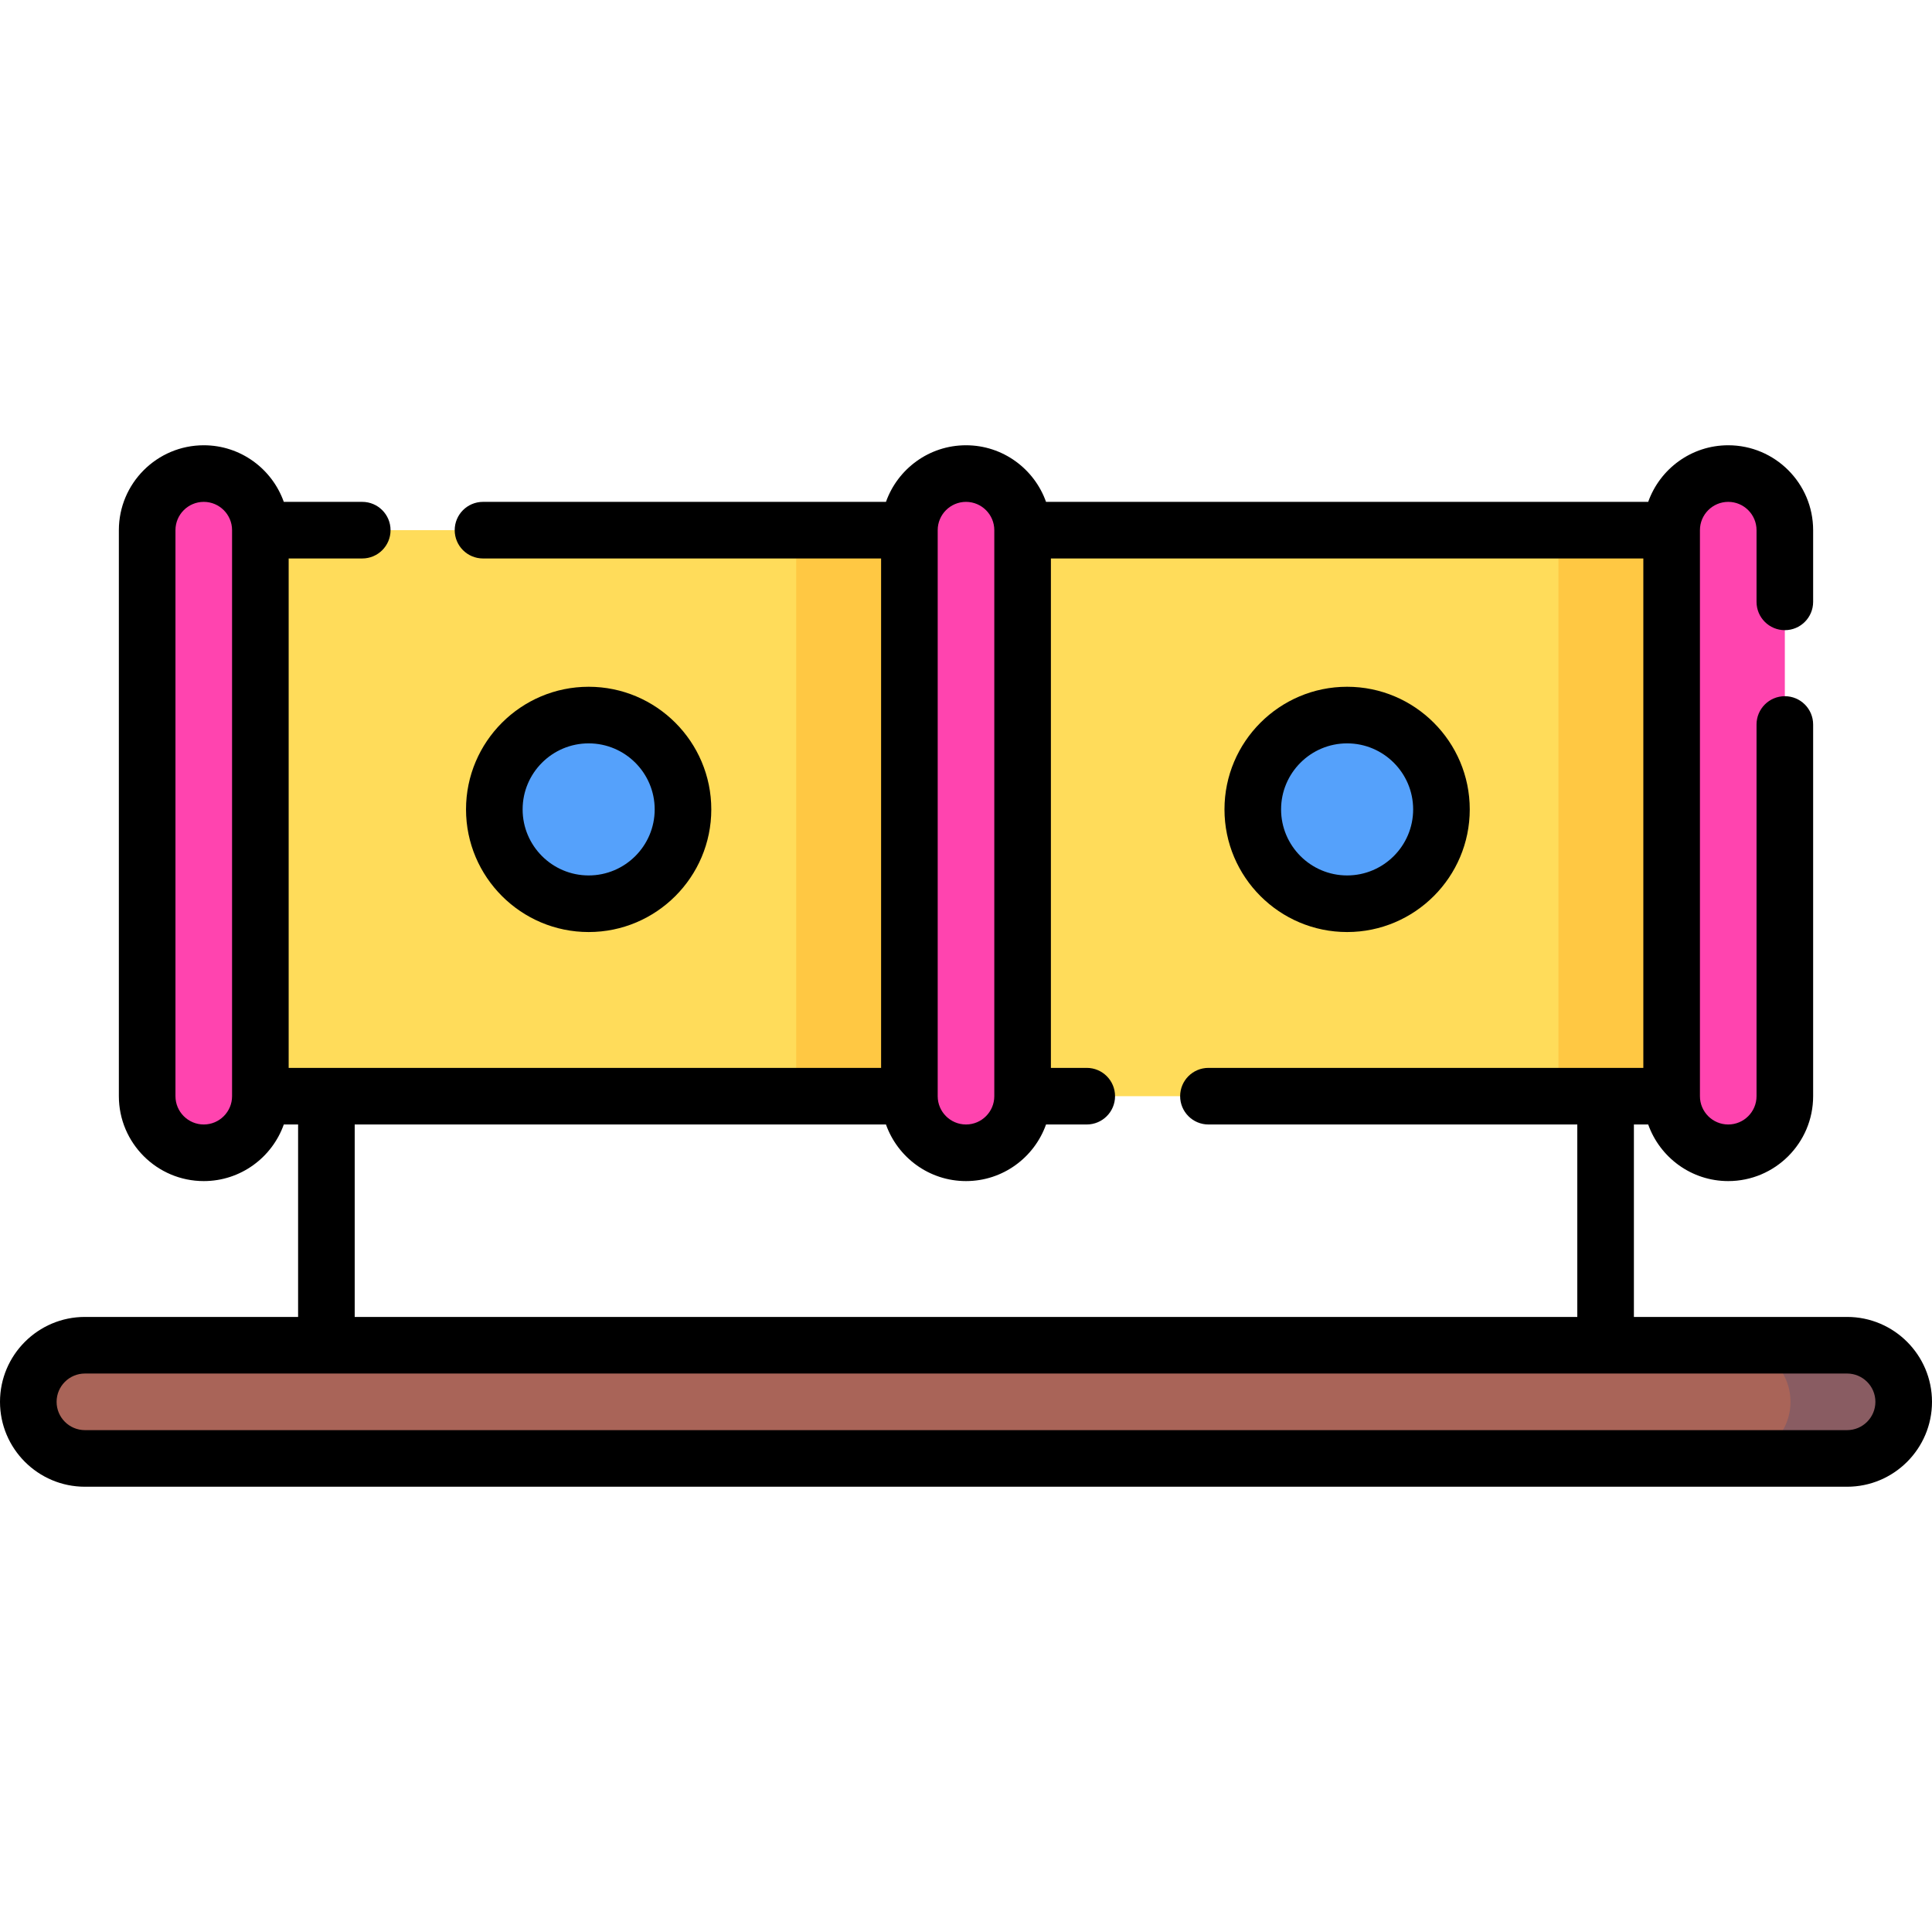 <?xml version="1.0" encoding="iso-8859-1"?>
<!-- Generator: Adobe Illustrator 19.0.0, SVG Export Plug-In . SVG Version: 6.00 Build 0)  -->
<svg version="1.1" id="Capa_1" xmlns="http://www.w3.org/2000/svg" xmlns:xlink="http://www.w3.org/1999/xlink" x="0px" y="0px"
	 viewBox="0 0 512 512" style="enable-background:new 0 0 512 512;" xml:space="preserve">
<path style="fill:#A96458;" d="M489.5,386.5h-467c-8.284,0-15-6.716-15-15l0,0c0-8.284,6.716-15,15-15h467c8.284,0,15,6.716,15,15
	l0,0C504.5,379.784,497.784,386.5,489.5,386.5z"/>
<path style="fill:#895C62;" d="M489.5,356.5h-30c8.284,0,15,6.716,15,15s-6.716,15-15,15h30c8.284,0,15-6.716,15-15
	S497.784,356.5,489.5,356.5z"/>
<rect x="69" y="140.5" style="fill:#FFDC5A;" width="374" height="150"/>
<g>
	<rect x="413" y="140.5" style="fill:#FFC843;" width="30" height="150"/>
	<rect x="211" y="140.5" style="fill:#FFC843;" width="30" height="150"/>
</g>
<g>
	<path style="fill:#FF44AF;" d="M54,305.5L54,305.5c-8.25,0-15-6.75-15-15v-150c0-8.25,6.75-15,15-15l0,0c8.25,0,15,6.75,15,15v150
		C69,298.75,62.25,305.5,54,305.5z"/>
	<path style="fill:#FF44AF;" d="M458,305.5L458,305.5c-8.25,0-15-6.75-15-15v-150c0-8.25,6.75-15,15-15l0,0c8.25,0,15,6.75,15,15
		v150C473,298.75,466.25,305.5,458,305.5z"/>
</g>
<g>
	<circle style="fill:#55A1FB;" cx="156" cy="214.5" r="25"/>
	<circle style="fill:#55A1FB;" cx="357" cy="214.5" r="25"/>
</g>
<path style="fill:#FF44AF;" d="M256,305.5L256,305.5c-8.25,0-15-6.75-15-15v-150c0-8.25,6.75-15,15-15l0,0c8.25,0,15,6.75,15,15v150
	C271,298.75,264.25,305.5,256,305.5z"/>
<path d="M489.5,349H433v-51h3.79c3.096,8.729,11.432,15,21.21,15c12.407,0,22.5-10.093,22.5-22.5V192c0-4.142-3.358-7.5-7.5-7.5
	s-7.5,3.358-7.5,7.5v98.5c0,4.136-3.364,7.5-7.5,7.5s-7.5-3.364-7.5-7.5v-150c0-4.136,3.364-7.5,7.5-7.5s7.5,3.364,7.5,7.5v19
	c0,4.142,3.358,7.5,7.5,7.5s7.5-3.358,7.5-7.5v-19c0-12.407-10.093-22.5-22.5-22.5c-9.778,0-18.114,6.271-21.21,15H277.21
	c-3.096-8.729-11.432-15-21.21-15s-18.114,6.271-21.21,15H128c-4.142,0-7.5,3.358-7.5,7.5s3.358,7.5,7.5,7.5h105.5v135h-157V148H96
	c4.142,0,7.5-3.358,7.5-7.5s-3.358-7.5-7.5-7.5H75.21c-3.096-8.729-11.432-15-21.21-15c-12.407,0-22.5,10.093-22.5,22.5v150
	c0,12.407,10.093,22.5,22.5,22.5c9.778,0,18.114-6.271,21.21-15H79v51H22.5C10.093,349,0,359.093,0,371.5S10.093,394,22.5,394h467
	c12.407,0,22.5-10.093,22.5-22.5S501.907,349,489.5,349z M54,298c-4.136,0-7.5-3.364-7.5-7.5v-150c0-4.136,3.364-7.5,7.5-7.5
	s7.5,3.364,7.5,7.5v150C61.5,294.636,58.136,298,54,298z M256,133c4.136,0,7.5,3.364,7.5,7.5v150c0,4.136-3.364,7.5-7.5,7.5
	s-7.5-3.364-7.5-7.5v-150C248.5,136.364,251.864,133,256,133z M94,298h140.79c3.096,8.729,11.432,15,21.21,15
	c9.778,0,18.114-6.271,21.21-15H288c4.142,0,7.5-3.358,7.5-7.5s-3.358-7.5-7.5-7.5h-9.5V148h157v135H320.25
	c-4.142,0-7.5,3.358-7.5,7.5s3.358,7.5,7.5,7.5H418v51H94V298z M489.5,379h-467c-4.136,0-7.5-3.364-7.5-7.5s3.364-7.5,7.5-7.5h467
	c4.136,0,7.5,3.364,7.5,7.5S493.636,379,489.5,379z"/>
<path d="M188.5,214.5c0-17.92-14.58-32.5-32.5-32.5s-32.5,14.58-32.5,32.5S138.08,247,156,247S188.5,232.42,188.5,214.5z
	 M138.5,214.5c0-9.649,7.851-17.5,17.5-17.5s17.5,7.851,17.5,17.5S165.649,232,156,232S138.5,224.149,138.5,214.5z"/>
<path d="M357,247c17.92,0,32.5-14.58,32.5-32.5S374.92,182,357,182s-32.5,14.58-32.5,32.5S339.08,247,357,247z M357,197
	c9.649,0,17.5,7.851,17.5,17.5S366.649,232,357,232s-17.5-7.851-17.5-17.5S347.351,197,357,197z"/>
<g>
</g>
<g>
</g>
<g>
</g>
<g>
</g>
<g>
</g>
<g>
</g>
<g>
</g>
<g>
</g>
<g>
</g>
<g>
</g>
<g>
</g>
<g>
</g>
<g>
</g>
<g>
</g>
<g>
</g>
</svg>
